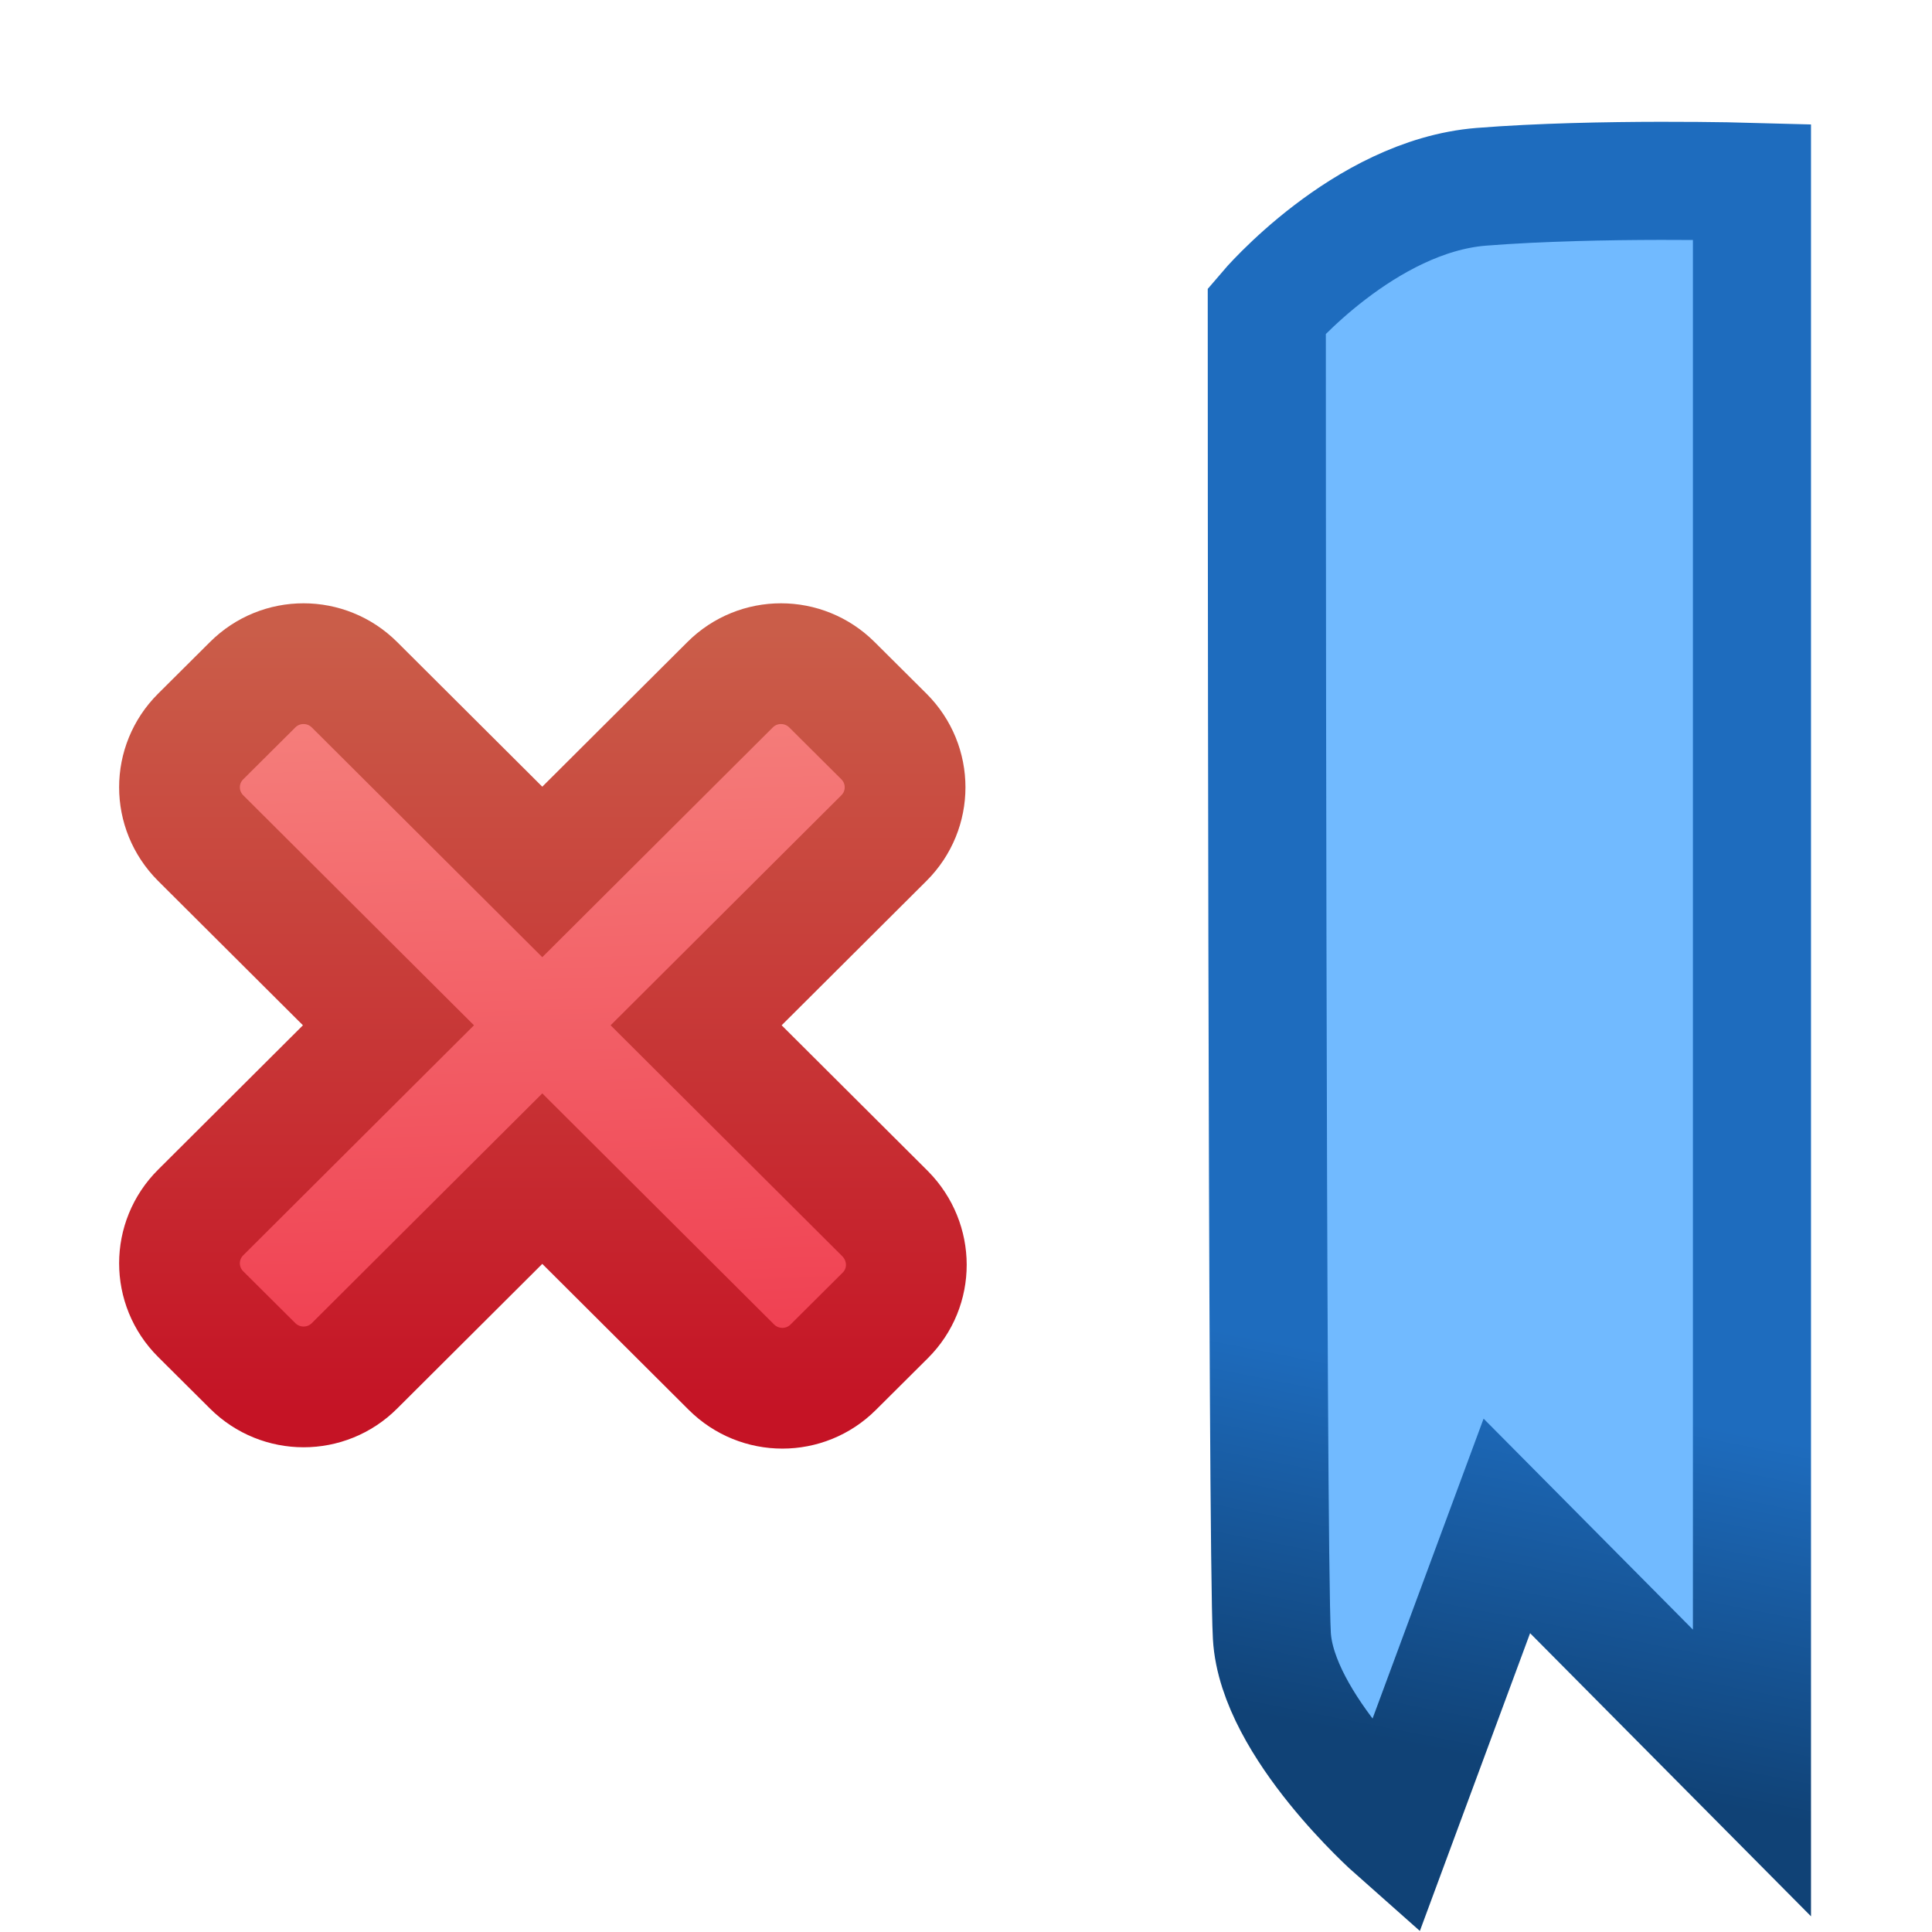 <svg xmlns="http://www.w3.org/2000/svg" xmlns:svg="http://www.w3.org/2000/svg" xmlns:xlink="http://www.w3.org/1999/xlink" id="svg2" width="16" height="16" version="1.1"><defs id="defs4"><linearGradient id="linearGradient1037"><stop style="stop-color:#e0e060;stop-opacity:1" id="stop1033" offset="0"/><stop style="stop-color:#80b050;stop-opacity:1" id="stop1035" offset="1"/></linearGradient><linearGradient id="linearGradient5641"><stop style="stop-color:#1e6cbe;stop-opacity:1" id="stop5643" offset="0"/><stop style="stop-color:#104276;stop-opacity:1" id="stop5645" offset="1"/></linearGradient><linearGradient id="linearGradient5411"><stop style="stop-color:#72828e;stop-opacity:1" id="stop5413" offset="0"/><stop style="stop-color:#003358;stop-opacity:1" id="stop5415" offset="1"/></linearGradient><linearGradient id="linearGradient5630"><stop style="stop-color:#d8bc68;stop-opacity:1" id="stop5632" offset="0"/><stop style="stop-color:#fff0c2;stop-opacity:1" id="stop5634" offset="1"/></linearGradient><linearGradient id="linearGradient4972"><stop style="stop-color:#c7e3e7;stop-opacity:1" id="stop4974" offset="0"/><stop style="stop-color:#fff;stop-opacity:1" id="stop4976" offset="1"/></linearGradient><linearGradient id="linearGradient6893-5-8-8"><stop style="stop-color:#7795b6;stop-opacity:1" id="stop6895-8-7-0" offset="0"/><stop style="stop-color:#7795b6;stop-opacity:1" id="stop6897-2-6-5" offset="1"/></linearGradient><linearGradient id="linearGradient6893-5-8-0-5"><stop style="stop-color:#7795b6;stop-opacity:1" id="stop6895-8-7-7-5" offset="0"/><stop style="stop-color:#7795b6;stop-opacity:1" id="stop6897-2-6-9-8" offset="1"/></linearGradient><linearGradient id="linearGradient6893-5-8-0-4-9"><stop style="stop-color:#7795b6;stop-opacity:1" id="stop6895-8-7-7-0-1" offset="0"/><stop style="stop-color:#7795b6;stop-opacity:1" id="stop6897-2-6-9-2-4" offset="1"/></linearGradient><linearGradient id="linearGradient4972-4-1"><stop style="stop-color:#daedef;stop-opacity:1" id="stop4974-6-9" offset="0"/><stop style="stop-color:#fff;stop-opacity:1" id="stop4976-2-4" offset="1"/></linearGradient><linearGradient id="linearGradient6799-4-3"><stop style="stop-color:#c89840;stop-opacity:1" id="stop6801-4-0" offset="0"/><stop style="stop-color:#798da2;stop-opacity:1" id="stop6803-5-7" offset="1"/></linearGradient><linearGradient id="linearGradient6893-5-8-8-8"><stop style="stop-color:#7795b6;stop-opacity:1" id="stop6895-8-7-0-7" offset="0"/><stop style="stop-color:#7795b6;stop-opacity:1" id="stop6897-2-6-5-3" offset="1"/></linearGradient><linearGradient id="linearGradient6893-5-8-0-4-9-2"><stop style="stop-color:#7795b6;stop-opacity:1" id="stop6895-8-7-7-0-1-2" offset="0"/><stop style="stop-color:#7795b6;stop-opacity:1" id="stop6897-2-6-9-2-4-3" offset="1"/></linearGradient><linearGradient id="linearGradient4972-6"><stop style="stop-color:#c7e3e7;stop-opacity:1" id="stop4974-71" offset="0"/><stop style="stop-color:#fff;stop-opacity:1" id="stop4976-5" offset="1"/></linearGradient><linearGradient id="linearGradient4972-4-1-2"><stop style="stop-color:#daedef;stop-opacity:1" id="stop4974-6-9-4" offset="0"/><stop style="stop-color:#fff;stop-opacity:1" id="stop4976-2-4-6" offset="1"/></linearGradient><linearGradient id="linearGradient6799-4-3-3"><stop style="stop-color:#c89840;stop-opacity:1" id="stop6801-4-0-8" offset="0"/><stop style="stop-color:#798da2;stop-opacity:1" id="stop6803-5-7-9" offset="1"/></linearGradient><linearGradient id="linearGradient4972-5-7"><stop style="stop-color:#85c2cb;stop-opacity:1" id="stop4974-7-4" offset="0"/><stop style="stop-color:#fff;stop-opacity:0" id="stop4976-1-3" offset="1"/></linearGradient><linearGradient id="linearGradient6893-5-8-8-9"><stop style="stop-color:#7795b6;stop-opacity:1" id="stop6895-8-7-0-5" offset="0"/><stop style="stop-color:#7795b6;stop-opacity:1" id="stop6897-2-6-5-5" offset="1"/></linearGradient><linearGradient id="linearGradient6893-5-8-0-5-7"><stop style="stop-color:#7795b6;stop-opacity:1" id="stop6895-8-7-7-5-6" offset="0"/><stop style="stop-color:#7795b6;stop-opacity:1" id="stop6897-2-6-9-8-6" offset="1"/></linearGradient><linearGradient id="linearGradient6893-5-8-0-4-9-7"><stop style="stop-color:#7795b6;stop-opacity:1" id="stop6895-8-7-7-0-1-0" offset="0"/><stop style="stop-color:#7795b6;stop-opacity:1" id="stop6897-2-6-9-2-4-33" offset="1"/></linearGradient><linearGradient id="linearGradient4972-5-2-6"><stop style="stop-color:#85c2cb;stop-opacity:1" id="stop4974-7-3-0" offset="0"/><stop style="stop-color:#fff;stop-opacity:0" id="stop4976-1-9-5" offset="1"/></linearGradient><linearGradient id="linearGradient6893-5-8-8-8-8"><stop style="stop-color:#7795b6;stop-opacity:1" id="stop6895-8-7-0-7-9" offset="0"/><stop style="stop-color:#7795b6;stop-opacity:1" id="stop6897-2-6-5-3-2" offset="1"/></linearGradient><linearGradient id="linearGradient6893-5-8-0-4-9-2-0"><stop style="stop-color:#7795b6;stop-opacity:1" id="stop6895-8-7-7-0-1-2-1" offset="0"/><stop style="stop-color:#7795b6;stop-opacity:1" id="stop6897-2-6-9-2-4-3-6" offset="1"/></linearGradient><linearGradient id="linearGradient5572" x1="5.115" x2="12.52" y1="1044.737" y2="1044.737" gradientUnits="userSpaceOnUse" xlink:href="#linearGradient4972-6"/><linearGradient id="linearGradient4283" x1="5.115" x2="12.52" y1="1044.737" y2="1044.737" gradientUnits="userSpaceOnUse" xlink:href="#linearGradient4972"/><linearGradient id="linearGradient4288" x1="5.115" x2="12.52" y1="1044.737" y2="1044.737" gradientUnits="userSpaceOnUse" xlink:href="#linearGradient4972"/><linearGradient id="linearGradient4321" x1="5.115" x2="12.52" y1="1044.737" y2="1044.737" gradientUnits="userSpaceOnUse" xlink:href="#linearGradient4972"/><linearGradient id="linearGradient4382" x1="5.115" x2="12.52" y1="1044.737" y2="1044.737" gradientTransform="matrix(1.624,0,0,1.629,-5.818,-657.263)" gradientUnits="userSpaceOnUse" xlink:href="#linearGradient4972-4-1"/><linearGradient id="linearGradient4384" x1="11.978" x2="5.926" y1="1042.128" y2="1051.254" gradientTransform="matrix(1.624,0,0,1.629,-5.818,-662.301)" gradientUnits="userSpaceOnUse" xlink:href="#linearGradient6799-4-3"/><linearGradient id="linearGradient4390" x1="9.266" x2="5.803" y1="5.393" y2="5.393" gradientTransform="matrix(1.282,0,0,0.262,-2.891,1046.213)" gradientUnits="userSpaceOnUse" xlink:href="#linearGradient6893-5-8-0-4-9"/><linearGradient id="linearGradient4392" x1="9.266" x2="5.803" y1="5.393" y2="5.393" gradientTransform="matrix(0.963,0,0,0.308,-1.045,-1044.537)" gradientUnits="userSpaceOnUse" xlink:href="#linearGradient6893-5-8-8-8"/><linearGradient id="linearGradient4394" x1="9.266" x2="5.803" y1="5.393" y2="5.393" gradientTransform="matrix(1.278,0,0,0.275,-2.837,-1046.839)" gradientUnits="userSpaceOnUse" xlink:href="#linearGradient6893-5-8-0-4-9-2"/><linearGradient id="linearGradient6893-5-8-0-4-9-2-5"><stop style="stop-color:#7795b6;stop-opacity:1" id="stop6895-8-7-7-0-1-2-3" offset="0"/><stop style="stop-color:#7795b6;stop-opacity:1" id="stop6897-2-6-9-2-4-3-0" offset="1"/></linearGradient><linearGradient id="linearGradient6893-5-8-8-8-0"><stop style="stop-color:#7795b6;stop-opacity:1" id="stop6895-8-7-0-7-7" offset="0"/><stop style="stop-color:#7795b6;stop-opacity:1" id="stop6897-2-6-5-3-7" offset="1"/></linearGradient><linearGradient id="linearGradient6893-5-8-0-4-9-0"><stop style="stop-color:#7795b6;stop-opacity:1" id="stop6895-8-7-7-0-1-8" offset="0"/><stop style="stop-color:#7795b6;stop-opacity:1" id="stop6897-2-6-9-2-4-1" offset="1"/></linearGradient><linearGradient id="linearGradient4382-7" x1="5.115" x2="12.52" y1="1044.737" y2="1044.737" gradientTransform="matrix(1.696,0,0,1.701,-4.921,-731.735)" gradientUnits="userSpaceOnUse" xlink:href="#linearGradient4972-4-1-4"/><linearGradient id="linearGradient4972-4-1-4"><stop style="stop-color:#daedef;stop-opacity:1" id="stop4974-6-9-9" offset="0"/><stop style="stop-color:#fff;stop-opacity:1" id="stop4976-2-4-0" offset="1"/></linearGradient><linearGradient id="linearGradient4384-4" x1="11.978" x2="5.926" y1="1042.128" y2="1051.254" gradientTransform="matrix(1.696,0,0,1.701,-4.921,-736.997)" gradientUnits="userSpaceOnUse" xlink:href="#linearGradient6799-4-3-7"/><linearGradient id="linearGradient6799-4-3-7"><stop style="stop-color:#c89840;stop-opacity:1" id="stop6801-4-0-9" offset="0"/><stop style="stop-color:#798da2;stop-opacity:1" id="stop6803-5-7-7" offset="1"/></linearGradient><linearGradient id="linearGradient4382-3" x1="5.115" x2="12.52" y1="1044.737" y2="1044.737" gradientTransform="matrix(1.696,0,0,1.701,-6.198,-731.768)" gradientUnits="userSpaceOnUse" xlink:href="#linearGradient4972-4-1-9"/><linearGradient id="linearGradient4972-4-1-9"><stop style="stop-color:#daedef;stop-opacity:1" id="stop4974-6-9-8" offset="0"/><stop style="stop-color:#fff;stop-opacity:1" id="stop4976-2-4-9" offset="1"/></linearGradient><linearGradient id="linearGradient4384-1" x1="11.978" x2="5.926" y1="1042.128" y2="1051.254" gradientTransform="matrix(1.696,0,0,1.701,-6.198,-737.03)" gradientUnits="userSpaceOnUse" xlink:href="#linearGradient6799-4-3-9"/><linearGradient id="linearGradient6799-4-3-9"><stop style="stop-color:#c89840;stop-opacity:1" id="stop6801-4-0-7" offset="0"/><stop style="stop-color:#798da2;stop-opacity:1" id="stop6803-5-7-74" offset="1"/></linearGradient><linearGradient id="linearGradient4394-7" x1="9.266" x2="5.803" y1="5.393" y2="5.393" gradientTransform="matrix(1.389,0,0,0.275,-31.899,-1052.476)" gradientUnits="userSpaceOnUse" xlink:href="#linearGradient6893-5-8-0-4-9-2-1"/><linearGradient id="linearGradient6893-5-8-0-4-9-2-1"><stop style="stop-color:#7795b6;stop-opacity:1" id="stop6895-8-7-7-0-1-2-2" offset="0"/><stop style="stop-color:#7795b6;stop-opacity:1" id="stop6897-2-6-9-2-4-3-7" offset="1"/></linearGradient><linearGradient id="linearGradient4392-0" x1="9.266" x2="5.803" y1="5.393" y2="5.393" gradientTransform="matrix(1.046,0,0,0.308,-29.952,-1049.08)" gradientUnits="userSpaceOnUse" xlink:href="#linearGradient6893-5-8-8-8-07"/><linearGradient id="linearGradient6893-5-8-8-8-07"><stop style="stop-color:#7795b6;stop-opacity:1" id="stop6895-8-7-0-7-0" offset="0"/><stop style="stop-color:#7795b6;stop-opacity:1" id="stop6897-2-6-5-3-1" offset="1"/></linearGradient><linearGradient id="linearGradient4390-4" x1="9.266" x2="5.803" y1="5.393" y2="5.393" gradientTransform="matrix(1.393,0,0,0.262,-31.958,1053.187)" gradientUnits="userSpaceOnUse" xlink:href="#linearGradient6893-5-8-0-4-9-4"/><linearGradient id="linearGradient6893-5-8-0-4-9-4"><stop style="stop-color:#7795b6;stop-opacity:1" id="stop6895-8-7-7-0-1-26" offset="0"/><stop style="stop-color:#7795b6;stop-opacity:1" id="stop6897-2-6-9-2-4-0" offset="1"/></linearGradient><linearGradient id="linearGradient4382-9" x1="5.115" x2="12.52" y1="1044.737" y2="1044.737" gradientTransform="matrix(-1.624,0.69,0,1.629,32.337,-665.373)" gradientUnits="userSpaceOnUse" xlink:href="#linearGradient4972-4-1-5"/><linearGradient id="linearGradient4972-4-1-5"><stop style="stop-color:#daedef;stop-opacity:1" id="stop4974-6-9-97" offset="0"/><stop style="stop-color:#fff;stop-opacity:1" id="stop4976-2-4-60" offset="1"/></linearGradient><linearGradient id="linearGradient4384-0" x1="11.978" x2="5.926" y1="1042.128" y2="1051.254" gradientTransform="matrix(-1.624,0.69,0,1.629,32.337,-670.411)" gradientUnits="userSpaceOnUse" xlink:href="#linearGradient6799-4-3-0"/><linearGradient id="linearGradient6799-4-3-0"><stop style="stop-color:#c89840;stop-opacity:1" id="stop6801-4-0-90" offset="0"/><stop style="stop-color:#798da2;stop-opacity:1" id="stop6803-5-7-1" offset="1"/></linearGradient><radialGradient id="radialGradient5417" cx="13.946" cy="1045.825" r="10.779" fx="13.946" fy="1045.825" gradientTransform="matrix(1,0,0,0.985,0,15.379)" gradientUnits="userSpaceOnUse" xlink:href="#linearGradient5411"/><radialGradient id="radialGradient5419" cx="16.495" cy="1050.29" r="10.779" fx="16.495" fy="1050.29" gradientTransform="matrix(1.812,-1.954,0.97,0.28,-1035.186,788.69)" gradientUnits="userSpaceOnUse" xlink:href="#linearGradient5411"/><linearGradient id="linearGradient5426" x1="9.266" x2="5.803" y1="5.393" y2="5.393" gradientTransform="matrix(1.282,0,0,0.262,-2.891,1046.213)" gradientUnits="userSpaceOnUse" xlink:href="#linearGradient6893-5-8-0-4-9"/><linearGradient id="linearGradient5428" x1="9.266" x2="5.803" y1="5.393" y2="5.393" gradientTransform="matrix(0.963,0,0,0.308,-1.045,-1044.537)" gradientUnits="userSpaceOnUse" xlink:href="#linearGradient6893-5-8-8-8"/><linearGradient id="linearGradient5430" x1="9.266" x2="5.803" y1="5.393" y2="5.393" gradientTransform="matrix(1.278,0,0,0.275,-2.837,-1046.839)" gradientUnits="userSpaceOnUse" xlink:href="#linearGradient6893-5-8-0-4-9-2"/><linearGradient id="linearGradient5430-8" x1="9.266" x2="5.803" y1="5.393" y2="5.393" gradientTransform="matrix(1.278,0,0,0.275,-2.837,-1046.839)" gradientUnits="userSpaceOnUse" xlink:href="#linearGradient6893-5-8-0-4-9-2-6"/><linearGradient id="linearGradient6893-5-8-0-4-9-2-6"><stop style="stop-color:#7795b6;stop-opacity:1" id="stop6895-8-7-7-0-1-2-35" offset="0"/><stop style="stop-color:#7795b6;stop-opacity:1" id="stop6897-2-6-9-2-4-3-9" offset="1"/></linearGradient><linearGradient id="linearGradient5475" x1="9.266" x2="5.803" y1="5.393" y2="5.393" gradientTransform="matrix(1.278,0,0,0.275,-2.837,-1044.468)" gradientUnits="userSpaceOnUse" xlink:href="#linearGradient6893-5-8-0-4-9-2-6"/><linearGradient id="linearGradient5426-4" x1="9.266" x2="5.803" y1="5.393" y2="5.393" gradientTransform="matrix(1.282,0,0,0.262,-2.891,1046.213)" gradientUnits="userSpaceOnUse" xlink:href="#linearGradient6893-5-8-0-4-9-9"/><linearGradient id="linearGradient6893-5-8-0-4-9-9"><stop style="stop-color:#7795b6;stop-opacity:1" id="stop6895-8-7-7-0-1-80" offset="0"/><stop style="stop-color:#7795b6;stop-opacity:1" id="stop6897-2-6-9-2-4-6" offset="1"/></linearGradient><linearGradient id="linearGradient5430-1" x1="9.266" x2="5.803" y1="5.393" y2="5.393" gradientTransform="matrix(1.278,0,0,0.275,-2.837,-1046.839)" gradientUnits="userSpaceOnUse" xlink:href="#linearGradient6893-5-8-0-4-9-2-66"/><linearGradient id="linearGradient6893-5-8-0-4-9-2-66"><stop style="stop-color:#7795b6;stop-opacity:1" id="stop6895-8-7-7-0-1-2-23" offset="0"/><stop style="stop-color:#7795b6;stop-opacity:1" id="stop6897-2-6-9-2-4-3-8" offset="1"/></linearGradient><linearGradient id="linearGradient5475-9" x1="9.266" x2="5.803" y1="5.393" y2="5.393" gradientTransform="matrix(1.278,0,0,0.275,-2.837,-1044.468)" gradientUnits="userSpaceOnUse" xlink:href="#linearGradient6893-5-8-0-4-9-2-6-9"/><linearGradient id="linearGradient6893-5-8-0-4-9-2-6-9"><stop style="stop-color:#7795b6;stop-opacity:1" id="stop6895-8-7-7-0-1-2-35-8" offset="0"/><stop style="stop-color:#7795b6;stop-opacity:1" id="stop6897-2-6-9-2-4-3-9-1" offset="1"/></linearGradient><linearGradient id="linearGradient5525" x1="9.266" x2="5.803" y1="5.393" y2="5.393" gradientTransform="matrix(1.278,0,0,0.275,-2.837,-1044.468)" gradientUnits="userSpaceOnUse" xlink:href="#linearGradient6893-5-8-0-4-9-2-6-9"/><linearGradient id="linearGradient5426-4-0" x1="9.266" x2="5.803" y1="5.393" y2="5.393" gradientTransform="matrix(1.282,0,0,0.262,-2.891,1046.213)" gradientUnits="userSpaceOnUse" xlink:href="#linearGradient6893-5-8-0-4-9-9-2"/><linearGradient id="linearGradient6893-5-8-0-4-9-9-2"><stop style="stop-color:#7795b6;stop-opacity:1" id="stop6895-8-7-7-0-1-80-0" offset="0"/><stop style="stop-color:#7795b6;stop-opacity:1" id="stop6897-2-6-9-2-4-6-1" offset="1"/></linearGradient><linearGradient id="linearGradient5430-1-7" x1="9.266" x2="5.803" y1="5.393" y2="5.393" gradientTransform="matrix(1.278,0,0,0.275,-2.837,-1046.839)" gradientUnits="userSpaceOnUse" xlink:href="#linearGradient6893-5-8-0-4-9-2-66-1"/><linearGradient id="linearGradient6893-5-8-0-4-9-2-66-1"><stop style="stop-color:#7795b6;stop-opacity:1" id="stop6895-8-7-7-0-1-2-23-1" offset="0"/><stop style="stop-color:#7795b6;stop-opacity:1" id="stop6897-2-6-9-2-4-3-8-6" offset="1"/></linearGradient><linearGradient id="linearGradient5525-6" x1="9.266" x2="5.803" y1="5.393" y2="5.393" gradientTransform="matrix(1.278,0,0,0.275,-2.837,-1044.468)" gradientUnits="userSpaceOnUse" xlink:href="#linearGradient6893-5-8-0-4-9-2-6-9-6"/><linearGradient id="linearGradient6893-5-8-0-4-9-2-6-9-6"><stop style="stop-color:#7795b6;stop-opacity:1" id="stop6895-8-7-7-0-1-2-35-8-5" offset="0"/><stop style="stop-color:#7795b6;stop-opacity:1" id="stop6897-2-6-9-2-4-3-9-1-1" offset="1"/></linearGradient><linearGradient id="linearGradient5592" x1="9.266" x2="5.803" y1="5.393" y2="5.393" gradientTransform="matrix(1.278,0,0,0.275,-2.837,-1044.468)" gradientUnits="userSpaceOnUse" xlink:href="#linearGradient6893-5-8-0-4-9-2-6-9-6"/><linearGradient id="linearGradient5647" x1="30.456" x2="30.456" y1="1028.999" y2="1033.872" gradientTransform="translate(-12.949,22.935)" gradientUnits="userSpaceOnUse" xlink:href="#linearGradient5641"/><linearGradient id="linearGradient5647-2" x1="30.456" x2="30.456" y1="1028.999" y2="1033.872" gradientTransform="translate(-12.949,22.935)" gradientUnits="userSpaceOnUse" xlink:href="#linearGradient5641-4"/><linearGradient id="linearGradient5641-4"><stop style="stop-color:#1e6cbe;stop-opacity:1" id="stop5643-1" offset="0"/><stop style="stop-color:#104276;stop-opacity:1" id="stop5645-2" offset="1"/></linearGradient><linearGradient id="linearGradient5664" x1="30.456" x2="30.456" y1="1028.999" y2="1033.872" gradientTransform="matrix(0.716,0.15,0,0.706,-11.07,316.74)" gradientUnits="userSpaceOnUse" xlink:href="#linearGradient5641-4"/><linearGradient id="linearGradient5695" x1="9.266" x2="5.803" y1="5.393" y2="5.393" gradientTransform="matrix(1.282,0,0,0.262,-2.891,1046.213)" gradientUnits="userSpaceOnUse" xlink:href="#linearGradient6893-5-8-0-4-9"/><linearGradient id="linearGradient5697" x1="9.266" x2="5.803" y1="5.393" y2="5.393" gradientTransform="matrix(1.278,0,0,0.275,-2.837,-1046.839)" gradientUnits="userSpaceOnUse" xlink:href="#linearGradient6893-5-8-0-4-9-2"/><linearGradient id="linearGradient5699" x1="9.266" x2="5.803" y1="5.393" y2="5.393" gradientTransform="matrix(1.278,0,0,0.275,-2.837,-1044.468)" gradientUnits="userSpaceOnUse" xlink:href="#linearGradient6893-5-8-0-4-9-2-6"/><linearGradient id="linearGradient5664-4" x1="30.456" x2="30.456" y1="1028.999" y2="1033.872" gradientTransform="matrix(0.716,0.15,0,0.706,-11.07,316.74)" gradientUnits="userSpaceOnUse" xlink:href="#linearGradient5641-4-8"/><linearGradient id="linearGradient5641-4-8"><stop style="stop-color:#1e6cbe;stop-opacity:1" id="stop5643-1-4" offset="0"/><stop style="stop-color:#104276;stop-opacity:1" id="stop5645-2-3" offset="1"/></linearGradient><linearGradient id="linearGradient3174" x1="30.456" x2="30.456" y1="1028.999" y2="1033.872" gradientTransform="matrix(0.696,0.137,0,0.644,-8.513,381.026)" gradientUnits="userSpaceOnUse" xlink:href="#linearGradient5641-4-8"/><linearGradient id="linearGradient5591-4"><stop id="stop5593-0" offset="0" style="stop-color:#e0e566;stop-opacity:1"/><stop id="stop5595-5" offset="1" style="stop-color:#80b050;stop-opacity:1"/></linearGradient><linearGradient id="linearGradient5583-2"><stop id="stop5585-3" offset="0" style="stop-color:#005020;stop-opacity:1"/><stop id="stop5587-3" offset="1" style="stop-color:#309858;stop-opacity:1"/></linearGradient><linearGradient id="linearGradient5620" x1="2.188" x2="2.031" y1="9.264" y2="4.672" gradientTransform="matrix(1.411,0,0,1.469,1.359,1033.745)" gradientUnits="userSpaceOnUse" xlink:href="#linearGradient5583-2"/><linearGradient id="linearGradient1039" x1="-5.757" x2="-5.077" y1="1042.476" y2="1047.072" gradientTransform="translate(11)" gradientUnits="userSpaceOnUse" xlink:href="#linearGradient1037"/><linearGradient id="linearGradient4852-7"><stop id="stop4854-4" offset="0" style="stop-color:#f03f51;stop-opacity:1"/><stop id="stop4856-0" offset="1" style="stop-color:#f5817d;stop-opacity:1"/></linearGradient><linearGradient id="linearGradient4844-4"><stop id="stop4846-8" offset="0" style="stop-color:#c51325;stop-opacity:1"/><stop id="stop4848-8" offset="1" style="stop-color:#ca5d49;stop-opacity:1"/></linearGradient><linearGradient id="linearGradient4047" x1="5.112" x2="4.753" y1="1049.798" y2="1038.581" gradientTransform="matrix(0.5,0,0,0.498,0.185,524.817)" gradientUnits="userSpaceOnUse" xlink:href="#linearGradient4852-7"/><linearGradient id="linearGradient4049" x1="8.657" x2="8.657" y1="1050.739" y2="1037.7" gradientTransform="matrix(0.5,0,0,0.498,0.185,524.817)" gradientUnits="userSpaceOnUse" xlink:href="#linearGradient4844-4"/></defs><g id="layer1" transform="translate(0,-1036.362)" style="display:inline"><path style="display:inline;fill:#71baff;fill-opacity:1;stroke:url(#linearGradient3174);stroke-width:.978px;stroke-linecap:butt;stroke-linejoin:miter;stroke-opacity:1" id="path5639" d="m 10.491,1038.934 c 0,0 0.804,-0.947 1.776,-1.025 0.973,-0.077 2.242,-0.041 2.242,-0.041 v 13.177 l -2.03,-2.046 -0.931,2.515 c 0,0 -0.973,-0.861 -1.015,-1.605 -0.042,-0.743 -0.042,-10.975 -0.042,-10.975 z"/><path style="display:inline;fill:url(#linearGradient4047);fill-opacity:1;stroke:url(#linearGradient4049);stroke-width:1;stroke-linecap:round;stroke-linejoin:miter;stroke-miterlimit:4;stroke-dasharray:none;stroke-dashoffset:0;stroke-opacity:1" id="rect4043" d="m 6.89,1042.033 c -0.234,-0.233 -0.611,-0.233 -0.844,0 l -1.555,1.55 -1.555,-1.55 c -0.234,-0.233 -0.611,-0.233 -0.844,0 l -0.43,0.428 c -0.234,0.233 -0.234,0.608 1.8e-5,0.842 l 1.555,1.55 -1.555,1.55 c -0.234,0.233 -0.234,0.609 -7e-6,0.842 l 0.43,0.428 c 0.234,0.233 0.611,0.233 0.844,0 l 1.555,-1.55 1.566,1.561 c 0.234,0.233 0.611,0.233 0.844,0 l 0.43,-0.428 c 0.234,-0.233 0.232,-0.606 -1.8e-5,-0.842 l -1.566,-1.561 1.555,-1.55 c 0.234,-0.233 0.234,-0.609 1.7e-5,-0.842 z"/></g></svg>